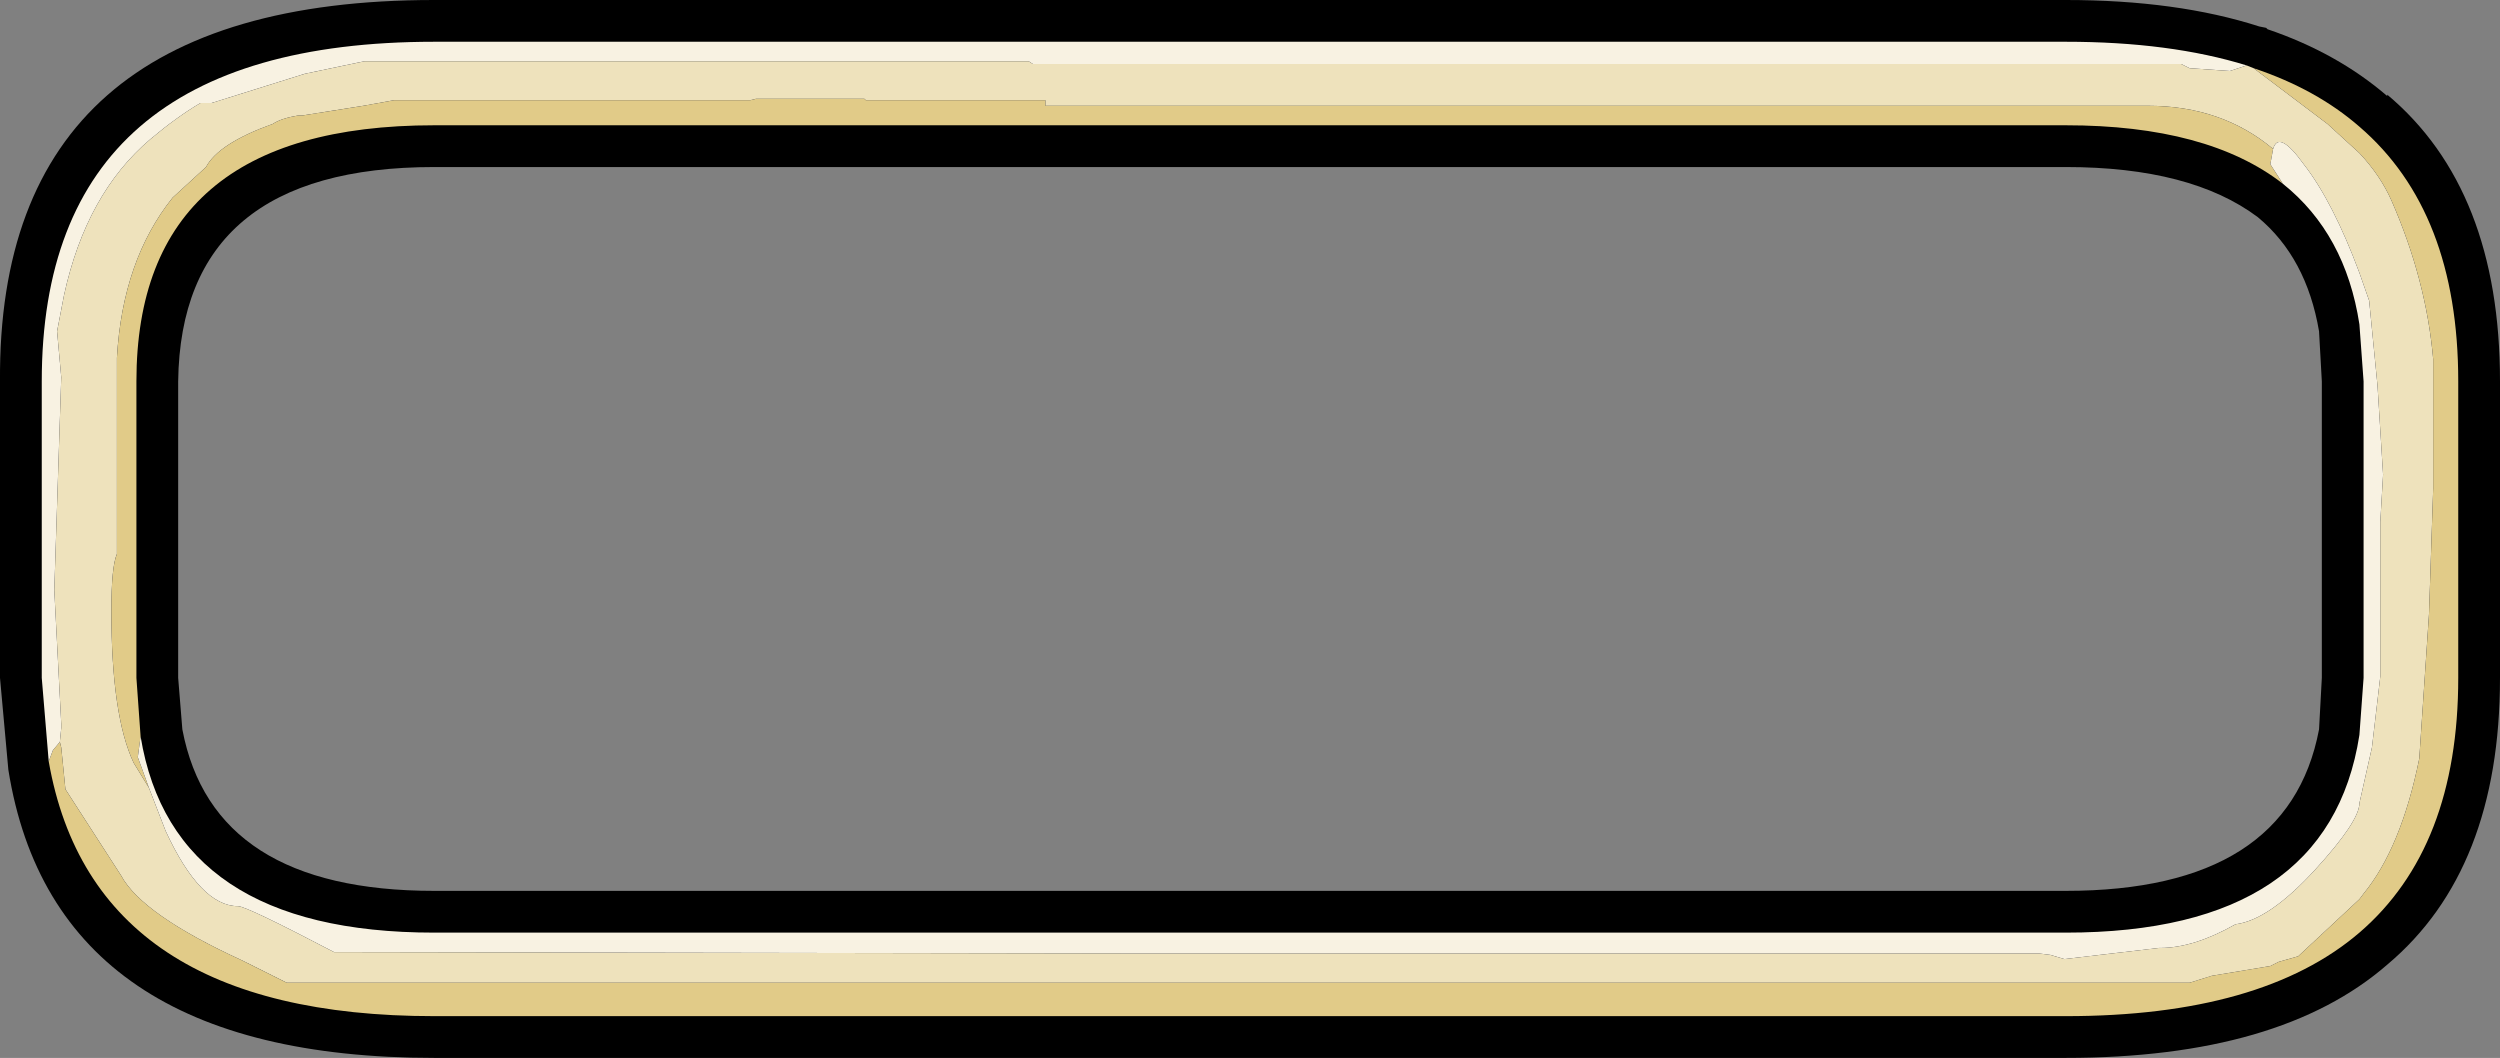 <?xml version="1.0" encoding="UTF-8" standalone="no"?>
<svg xmlns:ffdec="https://www.free-decompiler.com/flash" xmlns:xlink="http://www.w3.org/1999/xlink" ffdec:objectType="frame" height="38.0px" width="89.8px" xmlns="http://www.w3.org/2000/svg">
  <rect width="100%" height="100%" fill="#808080" stroke="none"/>
  <g transform="matrix(1.0, 0.0, 0.0, 1.0, 8.8, 1.5)">
    <use ffdec:characterId="56" height="38.0" transform="matrix(1.0, 0.0, 0.0, 1.0, -8.8, -1.5)" width="89.8" xlink:href="#shape0"/>
  </g>
  <defs>
    <g id="shape0" transform="matrix(1.0, 0.0, 0.0, 1.0, 8.8, 1.5)">
      <path d="M72.6 -0.5 L72.65 -0.45 Q75.15 0.4 76.95 1.95 L76.95 1.9 Q81.0 5.3 81.0 12.2 L81.0 22.85 Q81.0 29.75 76.95 33.15 73.1 36.5 65.4 36.5 L6.8 36.5 Q-6.85 36.5 -8.5 26.15 L-8.8 22.85 -8.8 12.2 Q-8.9 -1.5 6.8 -1.5 L65.4 -1.5 Q69.4 -1.5 72.35 -0.55 L72.6 -0.5 M65.4 4.5 L6.8 4.5 Q-2.3 4.5 -2.4 12.2 L-2.4 22.85 -2.25 24.7 Q-1.15 30.5 6.8 30.5 L65.4 30.5 Q73.4 30.5 74.5 24.7 L74.6 22.85 74.6 12.2 74.5 10.4 Q74.05 7.75 72.3 6.3 69.9 4.5 65.4 4.5" fill="#000000" fill-rule="evenodd" stroke="none"/>
      <path d="M-6.65 25.15 L-6.6 25.35 -6.45 26.85 -4.45 29.95 Q-3.7 31.35 -0.1 33.0 L1.5 33.8 69.85 33.8 70.65 33.55 72.75 33.2 73.05 33.05 73.75 32.85 75.95 30.8 76.1 30.6 Q77.45 28.95 78.1 25.75 L78.45 20.55 78.6 16.05 78.6 11.4 Q78.35 8.55 77.1 5.7 76.7 4.8 75.95 4.0 L74.8 2.95 72.15 0.95 Q74.4 1.7 75.95 3.05 79.5 6.1 79.5 12.2 L79.5 22.85 Q79.5 28.95 75.95 32.0 72.45 35.0 65.4 35.0 L6.8 35.0 Q-5.45 35.0 -7.05 25.85 L-6.9 25.45 -6.65 25.15 M72.85 3.85 L72.75 4.4 73.2 5.1 Q70.5 3.0 65.4 3.0 L6.8 3.0 Q-3.9 3.0 -3.9 12.2 L-3.9 22.85 -3.75 24.95 -3.85 25.7 -3.45 26.8 -4.0 25.9 Q-4.8 24.2 -4.8 20.45 -4.8 18.85 -4.6 18.4 L-4.6 11.35 Q-4.4 7.85 -2.6 5.6 L-1.4 4.5 Q-0.95 3.65 1.0 2.95 1.3 2.75 1.9 2.65 L2.05 2.65 4.25 2.3 5.35 2.1 18.15 2.1 18.35 2.05 22.25 2.05 22.3 2.1 28.75 2.1 28.75 2.3 68.35 2.3 Q71.0 2.3 72.85 3.85" fill="#e1cb88" fill-rule="evenodd" stroke="none"/>
      <path d="M72.15 0.95 L74.8 2.95 75.95 4.0 Q76.7 4.8 77.1 5.7 78.35 8.55 78.6 11.4 L78.6 16.05 78.45 20.55 78.1 25.75 Q77.45 28.95 76.1 30.6 L75.95 30.8 73.75 32.85 73.05 33.05 72.75 33.2 70.65 33.55 69.85 33.8 1.5 33.8 -0.1 33.0 Q-3.7 31.35 -4.45 29.95 L-6.45 26.85 -6.6 25.35 -6.65 25.15 -6.6 24.65 -6.6 24.5 -6.85 19.7 -6.6 12.05 -6.75 10.4 -6.5 9.1 Q-5.7 5.45 -3.4 3.5 -2.45 2.7 -1.6 2.2 L-1.2 2.2 2.15 1.15 4.05 0.75 4.3 0.7 28.15 0.7 28.3 0.8 69.55 0.8 69.85 0.95 71.3 1.05 71.9 0.85 72.15 0.95 M-3.45 26.8 L-2.85 28.35 Q-1.6 31.05 -0.25 31.05 0.05 31.05 3.2 32.7 L31.6 32.75 64.45 32.75 64.85 32.8 65.35 32.95 68.75 32.55 68.8 32.55 Q70.0 32.55 71.5 31.7 72.7 31.55 74.35 29.75 75.95 28.0 75.95 27.35 L76.4 25.35 76.7 22.8 76.7 17.25 76.8 15.55 76.6 12.35 76.3 9.3 75.95 8.3 Q75.0 5.75 73.95 4.4 73.05 3.15 72.85 3.85 71.0 2.3 68.35 2.3 L28.75 2.3 28.75 2.1 22.3 2.1 22.25 2.05 18.35 2.05 18.15 2.1 5.35 2.1 4.25 2.3 2.05 2.65 1.9 2.65 Q1.3 2.75 1.0 2.95 -0.95 3.65 -1.4 4.5 L-2.6 5.6 Q-4.4 7.85 -4.6 11.35 L-4.6 18.4 Q-4.8 18.85 -4.8 20.45 -4.8 24.2 -4.0 25.9 L-3.45 26.8" fill="#eee2bc" fill-rule="evenodd" stroke="none"/>
      <path d="M71.9 0.85 L71.3 1.05 69.85 0.95 69.55 0.8 28.3 0.8 28.15 0.7 4.3 0.7 4.05 0.75 2.15 1.15 -1.2 2.2 -1.6 2.2 Q-2.45 2.7 -3.4 3.5 -5.7 5.45 -6.5 9.1 L-6.75 10.4 -6.6 12.05 -6.85 19.7 -6.6 24.5 -6.6 24.65 -6.65 25.15 -6.9 25.45 -7.05 25.85 -7.3 22.85 -7.3 12.2 Q-7.3 0.0 6.8 0.0 L65.4 0.0 Q69.15 0.0 71.9 0.85 M72.85 3.85 Q73.05 3.15 73.95 4.4 75.0 5.75 75.95 8.3 L76.3 9.3 76.6 12.35 76.8 15.55 76.7 17.25 76.7 22.8 76.4 25.35 75.95 27.35 Q75.95 28.0 74.35 29.75 72.7 31.55 71.5 31.7 70.0 32.55 68.8 32.55 L68.75 32.55 65.35 32.95 64.85 32.8 64.45 32.75 31.6 32.75 3.2 32.7 Q0.05 31.05 -0.25 31.05 -1.6 31.05 -2.85 28.35 L-3.45 26.8 -3.85 25.7 -3.75 24.95 Q-2.6 32.0 6.8 32.0 L65.4 32.0 Q74.85 32.0 75.95 24.9 L76.1 22.85 76.1 12.2 75.95 10.15 Q75.45 6.9 73.2 5.1 L72.75 4.4 72.85 3.85" fill="#f8f2e2" fill-rule="evenodd" stroke="none"/>
    </g>
  </defs>
</svg>
